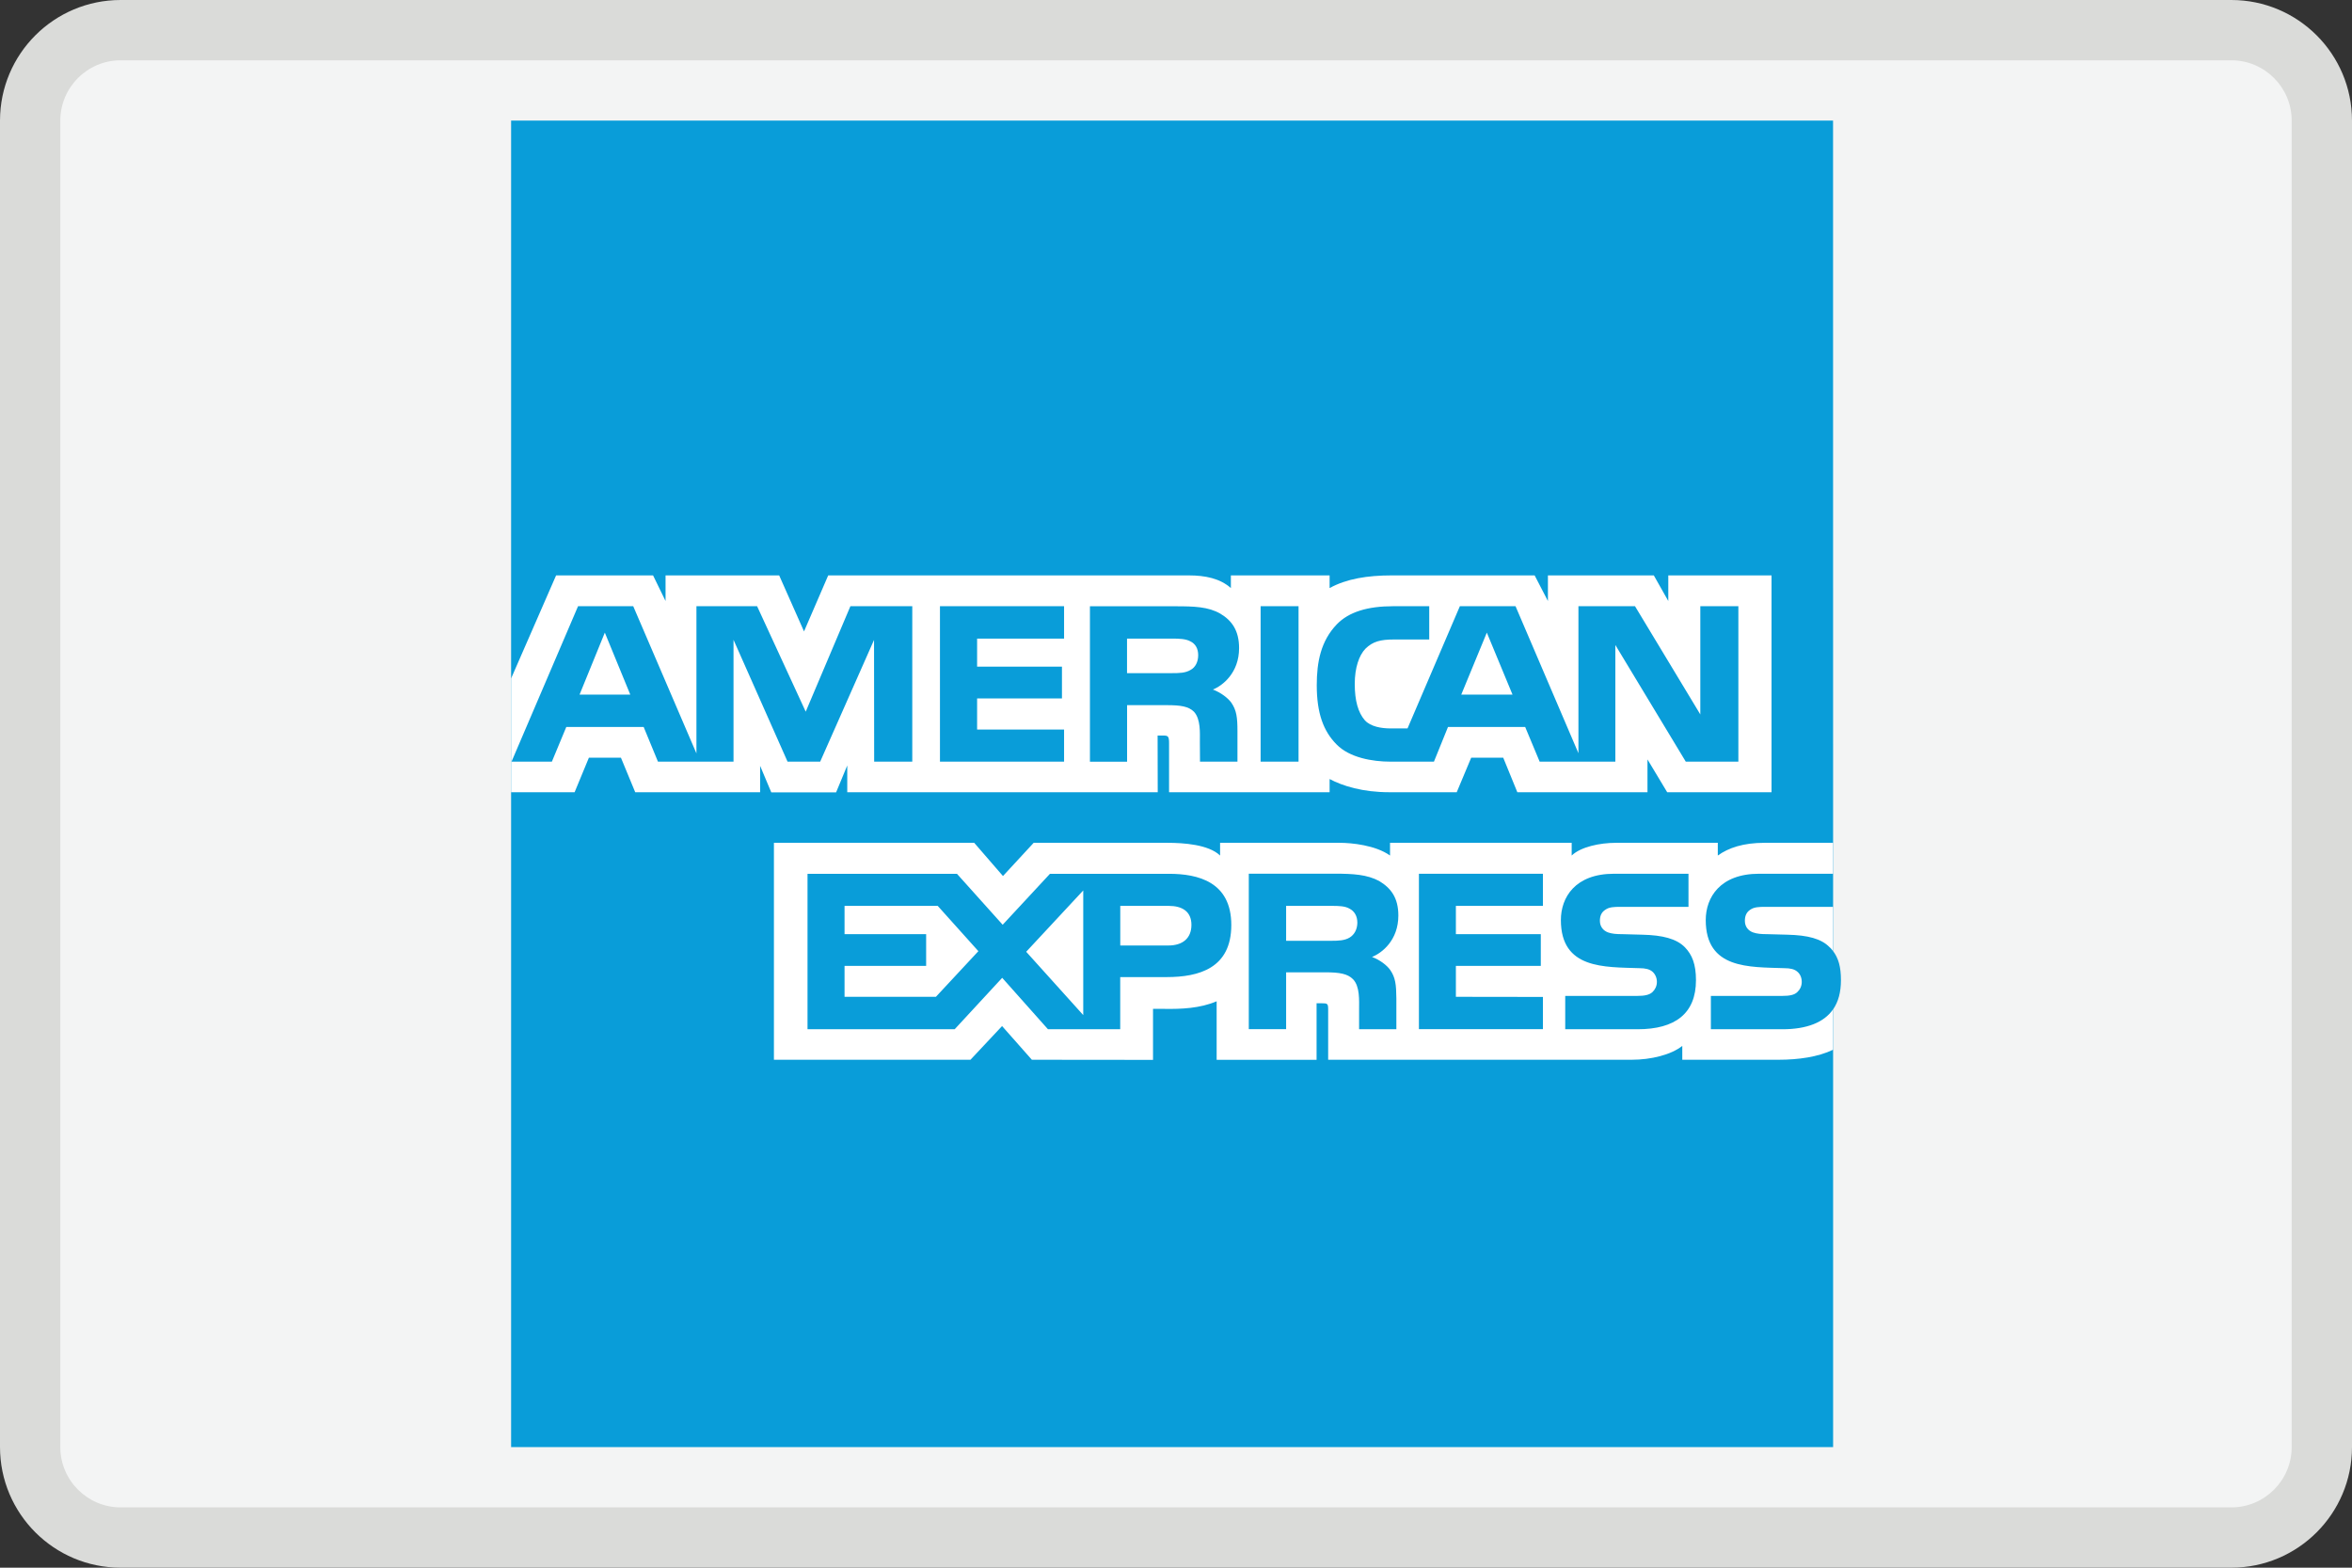 <?xml version="1.0" encoding="utf-8"?>
<!-- Generator: Adobe Illustrator 18.0.0, SVG Export Plug-In . SVG Version: 6.00 Build 0)  -->
<!DOCTYPE svg PUBLIC "-//W3C//DTD SVG 1.1//EN" "http://www.w3.org/Graphics/SVG/1.1/DTD/svg11.dtd">
<svg version="1.1" id="Layer_1" xmlns="http://www.w3.org/2000/svg" xmlns:xlink="http://www.w3.org/1999/xlink" x="0px" y="0px"
	 width="39px" height="26px" viewBox="0 0 39 26" style="enable-background:new 0 0 39 26;" xml:space="preserve">
<rect x="0" y="0" width="39" height="26" fill="#333333" stroke="none"/>
<g>
	<path style="fill:#F3F4F4;" d="M2.001,25.5c-0.828,0-1.501-0.674-1.501-1.501V2.001C0.5,1.173,1.173,0.5,2.001,0.5h34.998
		c0.827,0,1.501,0.673,1.501,1.501v21.998c0,0.827-0.674,1.501-1.501,1.501H2.001z"/>
	<path style="fill:#DADBD9;" d="M36.999,1C37.551,1,38,1.449,38,2.001v21.998C38,24.551,37.551,25,36.999,25H2.001
		C1.449,25,1,24.551,1,23.999V2.001C1,1.449,1.449,1,2.001,1H36.999 M36.999,0H2.001C0.896,0,0,0.896,0,2.001v21.998
		C0,25.104,0.896,26,2.001,26h34.997C38.104,26,39,25.104,39,23.999V2.001C39,0.896,38.104,0,36.999,0L36.999,0z"/>
</g>
<g>
	<path style="fill:#099DD9;" d="M30.395,2H8.475v22h21.921v-7.26c0.087-0.126,0.13-0.287,0.13-0.484c0-0.225-0.043-0.365-0.13-0.482
		"/>
	<path style="fill:#FFFFFF;" d="M10.451,11.52l-0.422-1.028L9.61,11.52 M19.741,11.111c-0.085,0.051-0.185,0.053-0.305,0.053h-0.748
		v-0.573h0.759c0.107,0,0.219,0.005,0.292,0.046c0.08,0.038,0.129,0.117,0.129,0.228C19.868,10.978,19.821,11.069,19.741,11.111z
		 M25.08,11.52l-0.426-1.028L24.23,11.52H25.08z M15.127,12.632h-0.632l-0.002-2.019L13.6,12.632h-0.541l-0.896-2.021v2.021H10.91
		l-0.237-0.575H9.39l-0.239,0.575H8.482l1.103-2.578H10.5l1.048,2.441v-2.441h1.006l0.806,1.749l0.741-1.749h1.026L15.127,12.632
		L15.127,12.632z M17.644,12.632h-2.058v-2.578h2.058v0.537h-1.442v0.465h1.407v0.528h-1.407v0.515h1.442V12.632z M20.546,10.749
		c0,0.411-0.274,0.623-0.434,0.687c0.135,0.051,0.25,0.142,0.305,0.217c0.087,0.128,0.102,0.243,0.102,0.473v0.506h-0.621
		l-0.002-0.325c0-0.155,0.015-0.378-0.097-0.502c-0.09-0.091-0.227-0.11-0.449-0.11h-0.661v0.938h-0.616v-2.578h1.417
		c0.315,0,0.547,0.008,0.746,0.123C20.429,10.293,20.546,10.461,20.546,10.749z M21.532,12.632h-0.629v-2.578h0.629V12.632z
		 M28.826,12.632h-0.873l-1.168-1.935v1.935H25.53l-0.24-0.575h-1.28l-0.233,0.575h-0.721c-0.299,0-0.679-0.066-0.893-0.285
		c-0.217-0.219-0.329-0.515-0.329-0.984c0-0.382,0.067-0.732,0.332-1.008c0.199-0.206,0.511-0.301,0.936-0.301h0.597v0.552h-0.584
		c-0.225,0-0.352,0.033-0.474,0.153c-0.105,0.109-0.177,0.314-0.177,0.584c0,0.276,0.055,0.475,0.169,0.605
		c0.095,0.102,0.267,0.133,0.429,0.133h0.277l0.868-2.027h0.923l1.043,2.438v-2.438h0.938l1.083,1.795v-1.795h0.631V12.632
		L28.826,12.632z M8.475,13.139h1.053l0.237-0.573h0.531l0.237,0.573h2.071v-0.438l0.185,0.44h1.075l0.185-0.446v0.444h5.148
		l-0.002-0.94h0.1c0.07,0.002,0.09,0.009,0.09,0.124v0.816h2.662V12.92c0.215,0.115,0.549,0.219,0.988,0.219h1.12l0.24-0.573h0.531
		l0.234,0.573h2.158v-0.544l0.327,0.544h1.73V9.543h-1.712v0.425l-0.24-0.425h-1.756v0.425l-0.22-0.425h-2.372
		c-0.397,0-0.746,0.055-1.028,0.21v-0.21h-1.637v0.21c-0.179-0.159-0.424-0.21-0.696-0.21h-5.981l-0.401,0.929l-0.412-0.929h-1.884
		v0.425l-0.207-0.425H9.221l-0.746,1.709L8.475,13.139L8.475,13.139z"/>
	<path style="fill:#FFFFFF;" d="M30.395,15.04h-1.123c-0.112,0-0.187,0.004-0.249,0.047c-0.065,0.042-0.09,0.104-0.09,0.185
		c0,0.097,0.055,0.163,0.135,0.192c0.065,0.023,0.135,0.029,0.237,0.029l0.334,0.009c0.337,0.008,0.562,0.066,0.699,0.208
		c0.025,0.02,0.04,0.042,0.057,0.064 M30.395,16.74c-0.15,0.219-0.441,0.33-0.836,0.33h-1.19v-0.553h1.185
		c0.118,0,0.2-0.015,0.249-0.064c0.043-0.04,0.073-0.098,0.073-0.168c0-0.075-0.03-0.135-0.075-0.171
		c-0.045-0.039-0.11-0.057-0.217-0.057c-0.578-0.02-1.3,0.018-1.3-0.798c0-0.374,0.237-0.768,0.884-0.768h1.227v-0.513h-1.14
		c-0.344,0-0.594,0.082-0.771,0.211v-0.211h-1.687c-0.27,0-0.586,0.067-0.736,0.211v-0.211h-3.012v0.211
		c-0.24-0.173-0.644-0.211-0.831-0.211h-1.987v0.211c-0.19-0.184-0.611-0.211-0.868-0.211H17.14l-0.509,0.551l-0.477-0.551h-3.321
		v3.598h3.259l0.524-0.559l0.494,0.559l2.009,0.002v-0.846h0.197c0.266,0.004,0.581-0.007,0.858-0.126v0.971h1.657v-0.938h0.08
		c0.102,0,0.112,0.004,0.112,0.106v0.831h5.033c0.32,0,0.654-0.082,0.839-0.23v0.23h1.596c0.332,0,0.657-0.047,0.904-0.166V16.74
		L30.395,16.74z M27.938,15.71c0.12,0.124,0.184,0.281,0.184,0.546c0,0.555-0.347,0.814-0.968,0.814h-1.2v-0.553h1.195
		c0.117,0,0.2-0.015,0.252-0.064c0.042-0.04,0.073-0.098,0.073-0.168c0-0.075-0.033-0.135-0.075-0.171
		c-0.047-0.039-0.112-0.057-0.219-0.057c-0.576-0.02-1.298,0.018-1.298-0.798c0-0.374,0.235-0.768,0.881-0.768h1.235v0.549h-1.13
		c-0.112,0-0.185,0.004-0.247,0.047c-0.067,0.042-0.092,0.104-0.092,0.185c0,0.097,0.057,0.163,0.135,0.192
		c0.065,0.023,0.135,0.029,0.24,0.029l0.332,0.009C27.568,15.51,27.798,15.568,27.938,15.71z M22.378,15.55
		c-0.082,0.049-0.184,0.053-0.304,0.053h-0.748v-0.579h0.759c0.11,0,0.219,0.002,0.294,0.047c0.08,0.042,0.128,0.122,0.128,0.232
		C22.506,15.413,22.458,15.502,22.378,15.55z M22.75,15.871c0.137,0.051,0.249,0.141,0.302,0.216c0.087,0.126,0.1,0.243,0.102,0.471
		v0.511h-0.618v-0.323c0-0.155,0.015-0.385-0.1-0.505c-0.09-0.092-0.227-0.115-0.452-0.115h-0.658v0.942h-0.619v-2.578h1.422
		c0.312,0,0.539,0.014,0.741,0.122c0.194,0.117,0.317,0.278,0.317,0.572C23.187,15.597,22.912,15.807,22.75,15.871z M23.528,14.491
		h2.056v0.533h-1.443v0.469h1.408v0.526h-1.408v0.513l1.443,0.002v0.535h-2.056V14.491z M19.372,15.681h-0.796v-0.657h0.803
		c0.222,0,0.377,0.091,0.377,0.316C19.755,15.564,19.608,15.681,19.372,15.681z M17.962,16.835l-0.946-1.05l0.946-1.017V16.835z
		 M15.519,16.532h-1.515v-0.513h1.353v-0.526h-1.353v-0.469h1.545l0.674,0.751L15.519,16.532z M20.417,15.341
		c0,0.716-0.534,0.864-1.073,0.864h-0.769v0.865h-1.198l-0.759-0.853l-0.788,0.853H13.39v-2.578h2.478l0.758,0.845l0.784-0.845
		h1.969C19.868,14.491,20.417,14.627,20.417,15.341z"/>
</g>
</svg>
